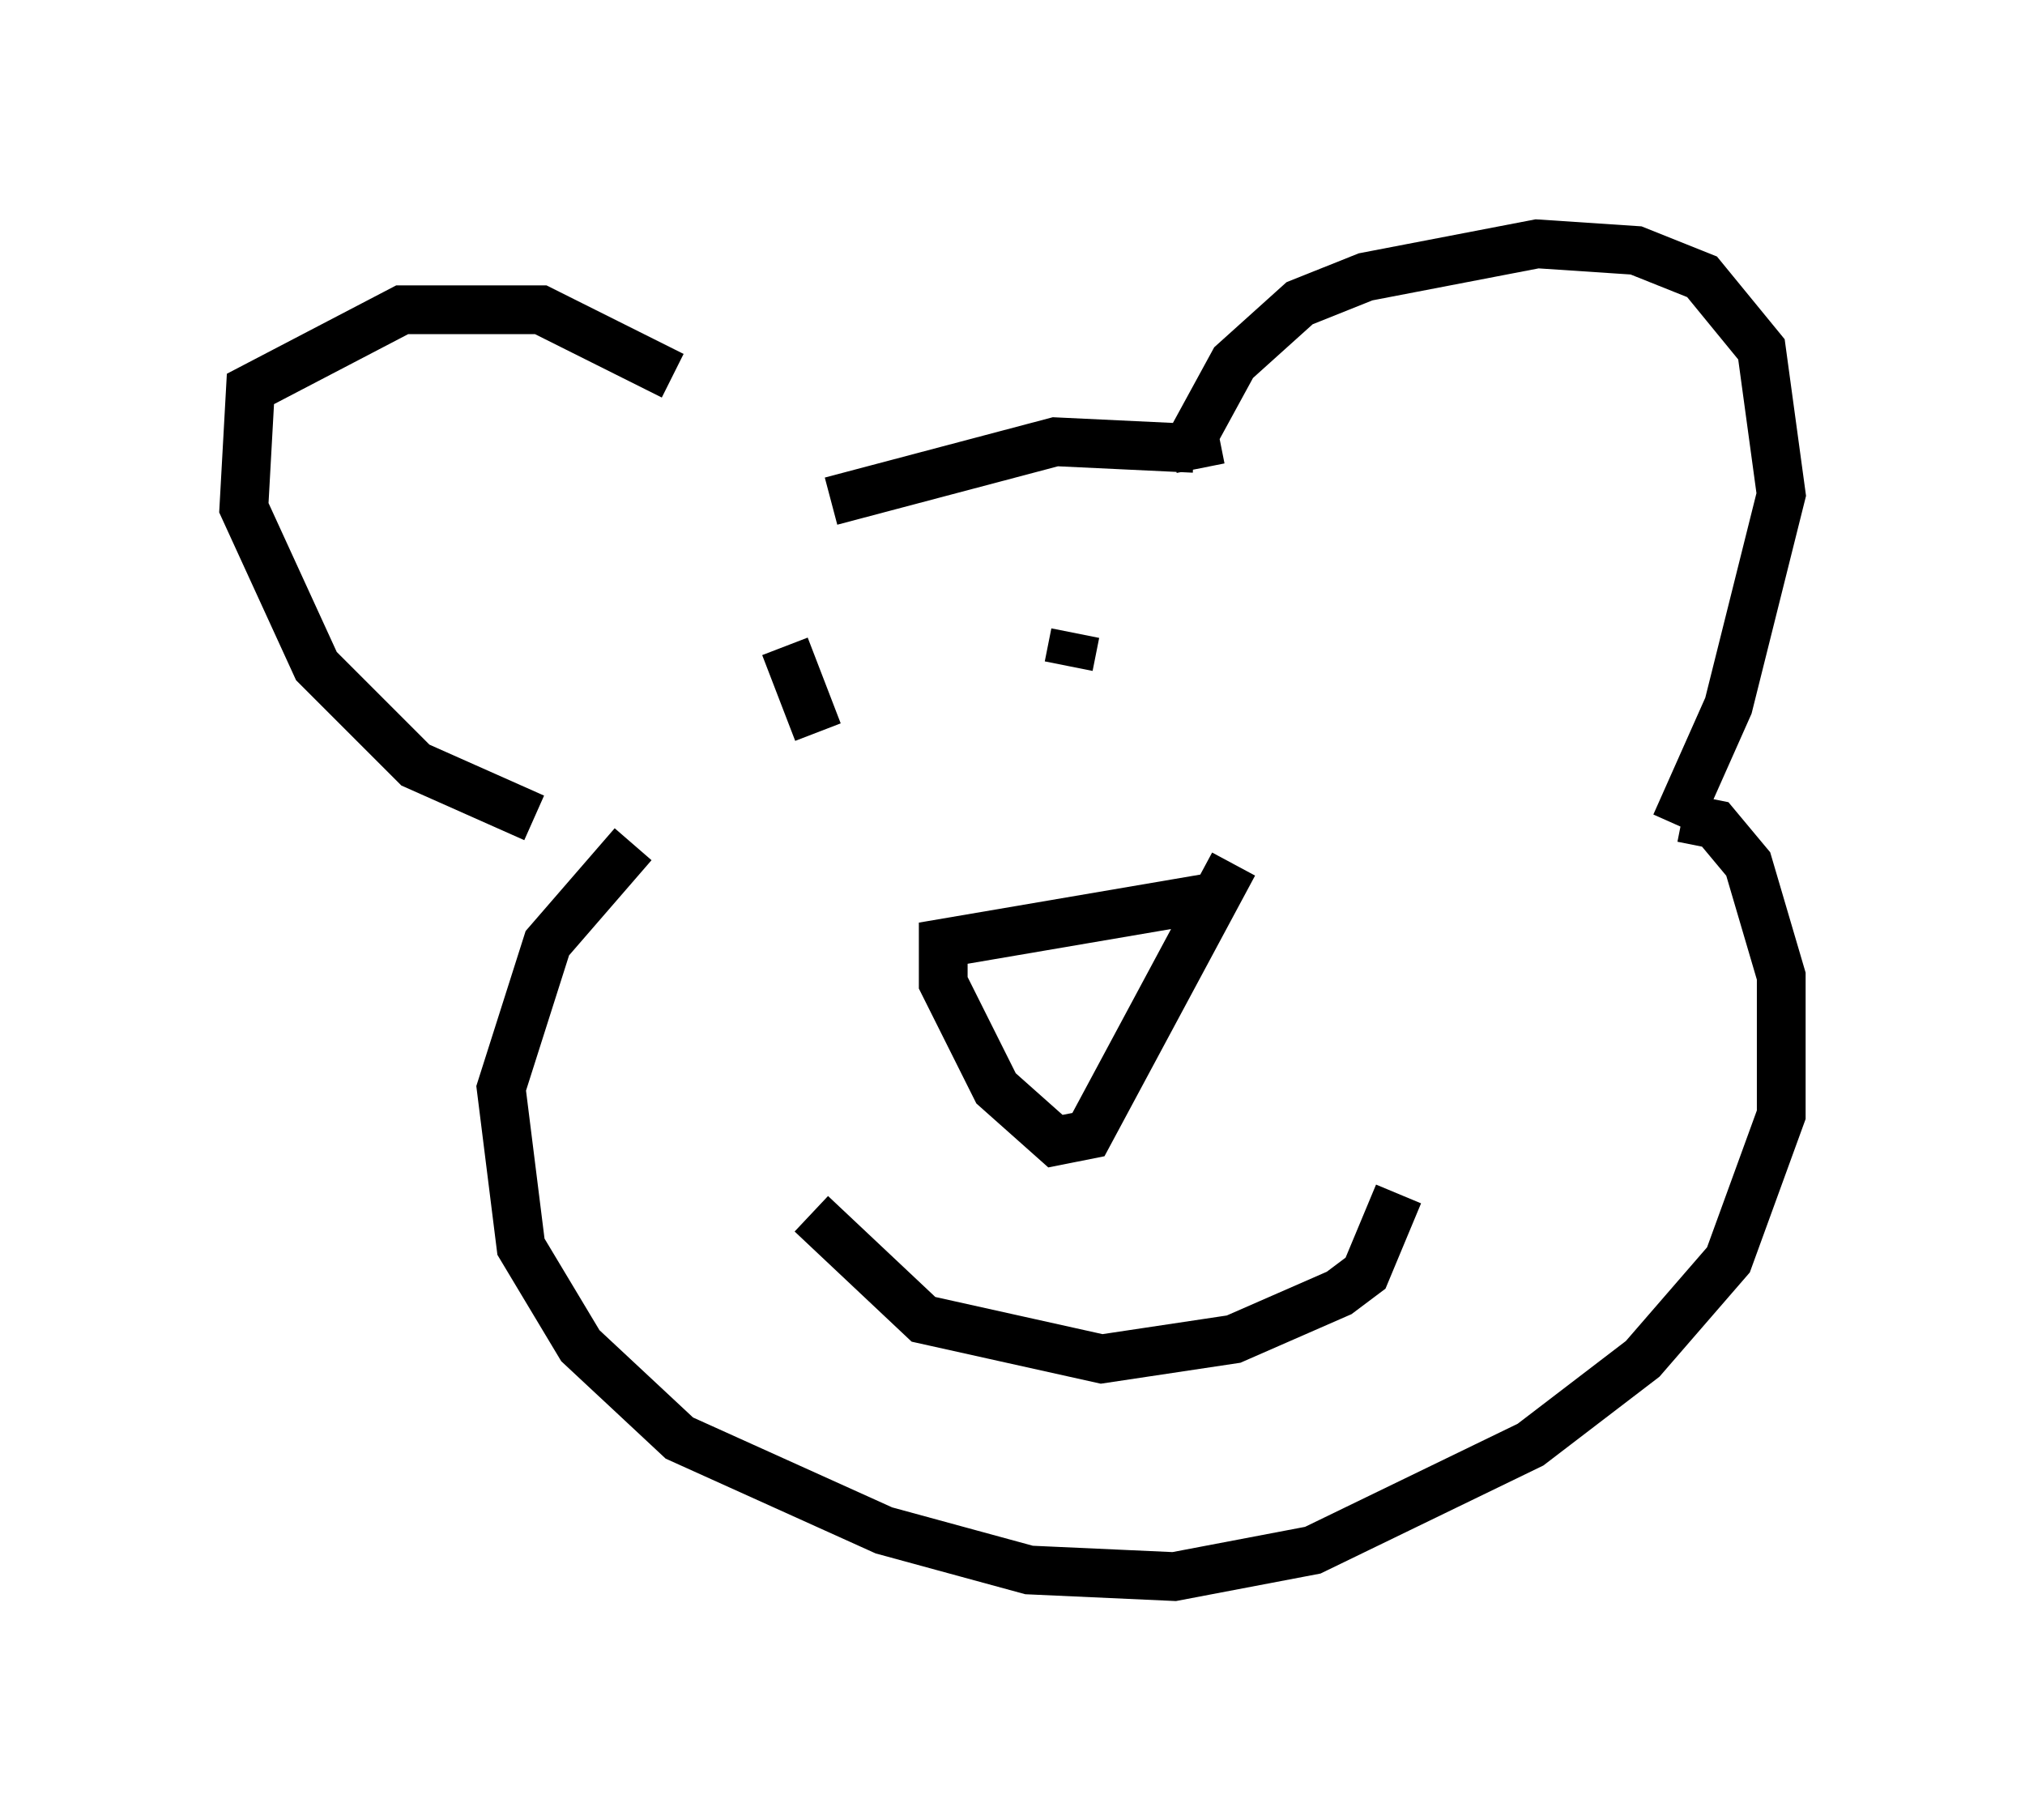 <?xml version="1.0" encoding="utf-8" ?>
<svg baseProfile="full" height="37.334" version="1.1" width="41.529" xmlns="http://www.w3.org/2000/svg" xmlns:ev="http://www.w3.org/2001/xml-events" xmlns:xlink="http://www.w3.org/1999/xlink"><defs /><rect fill="white" height="37.334" width="41.529" x="0" y="0" /><path d="M17.314, 10.954 m-3.518, -3.248 l-2.706, -1.353 -2.842, 0.0 l-3.112, 1.624 -0.135, 2.436 l1.488, 3.248 2.03, 2.03 l2.436, 1.083 m13.667, -7.172 l-0.135, -0.677 0.812, -1.488 l1.353, -1.218 1.353, -0.541 l3.518, -0.677 2.03, 0.135 l1.353, 0.541 1.218, 1.488 l0.406, 2.977 -1.083, 4.33 l-1.083, 2.436 m-9.878, -7.713 l-2.842, -0.135 -4.601, 1.218 m-4.059, 7.036 l-1.759, 2.03 -0.947, 2.977 l0.406, 3.248 1.218, 2.03 l2.03, 1.894 4.195, 1.894 l2.977, 0.812 2.977, 0.135 l2.842, -0.541 4.465, -2.165 l2.3, -1.759 1.759, -2.03 l1.083, -2.977 0.0, -2.842 l-0.677, -2.3 -0.677, -0.812 l-0.677, -0.135 m-9.607, 1.624 l-5.548, 0.947 0.0, 0.812 l1.083, 2.165 1.218, 1.083 l0.677, -0.135 2.977, -5.548 m-8.66, 7.172 l2.3, 2.165 3.654, 0.812 l2.706, -0.406 2.165, -0.947 l0.541, -0.406 0.677, -1.624 m-12.584, -11.231 l0.677, 1.759 m5.277, -2.03 l-0.135, 0.677 " fill="none" stroke="black" stroke-width="1" /></svg>
